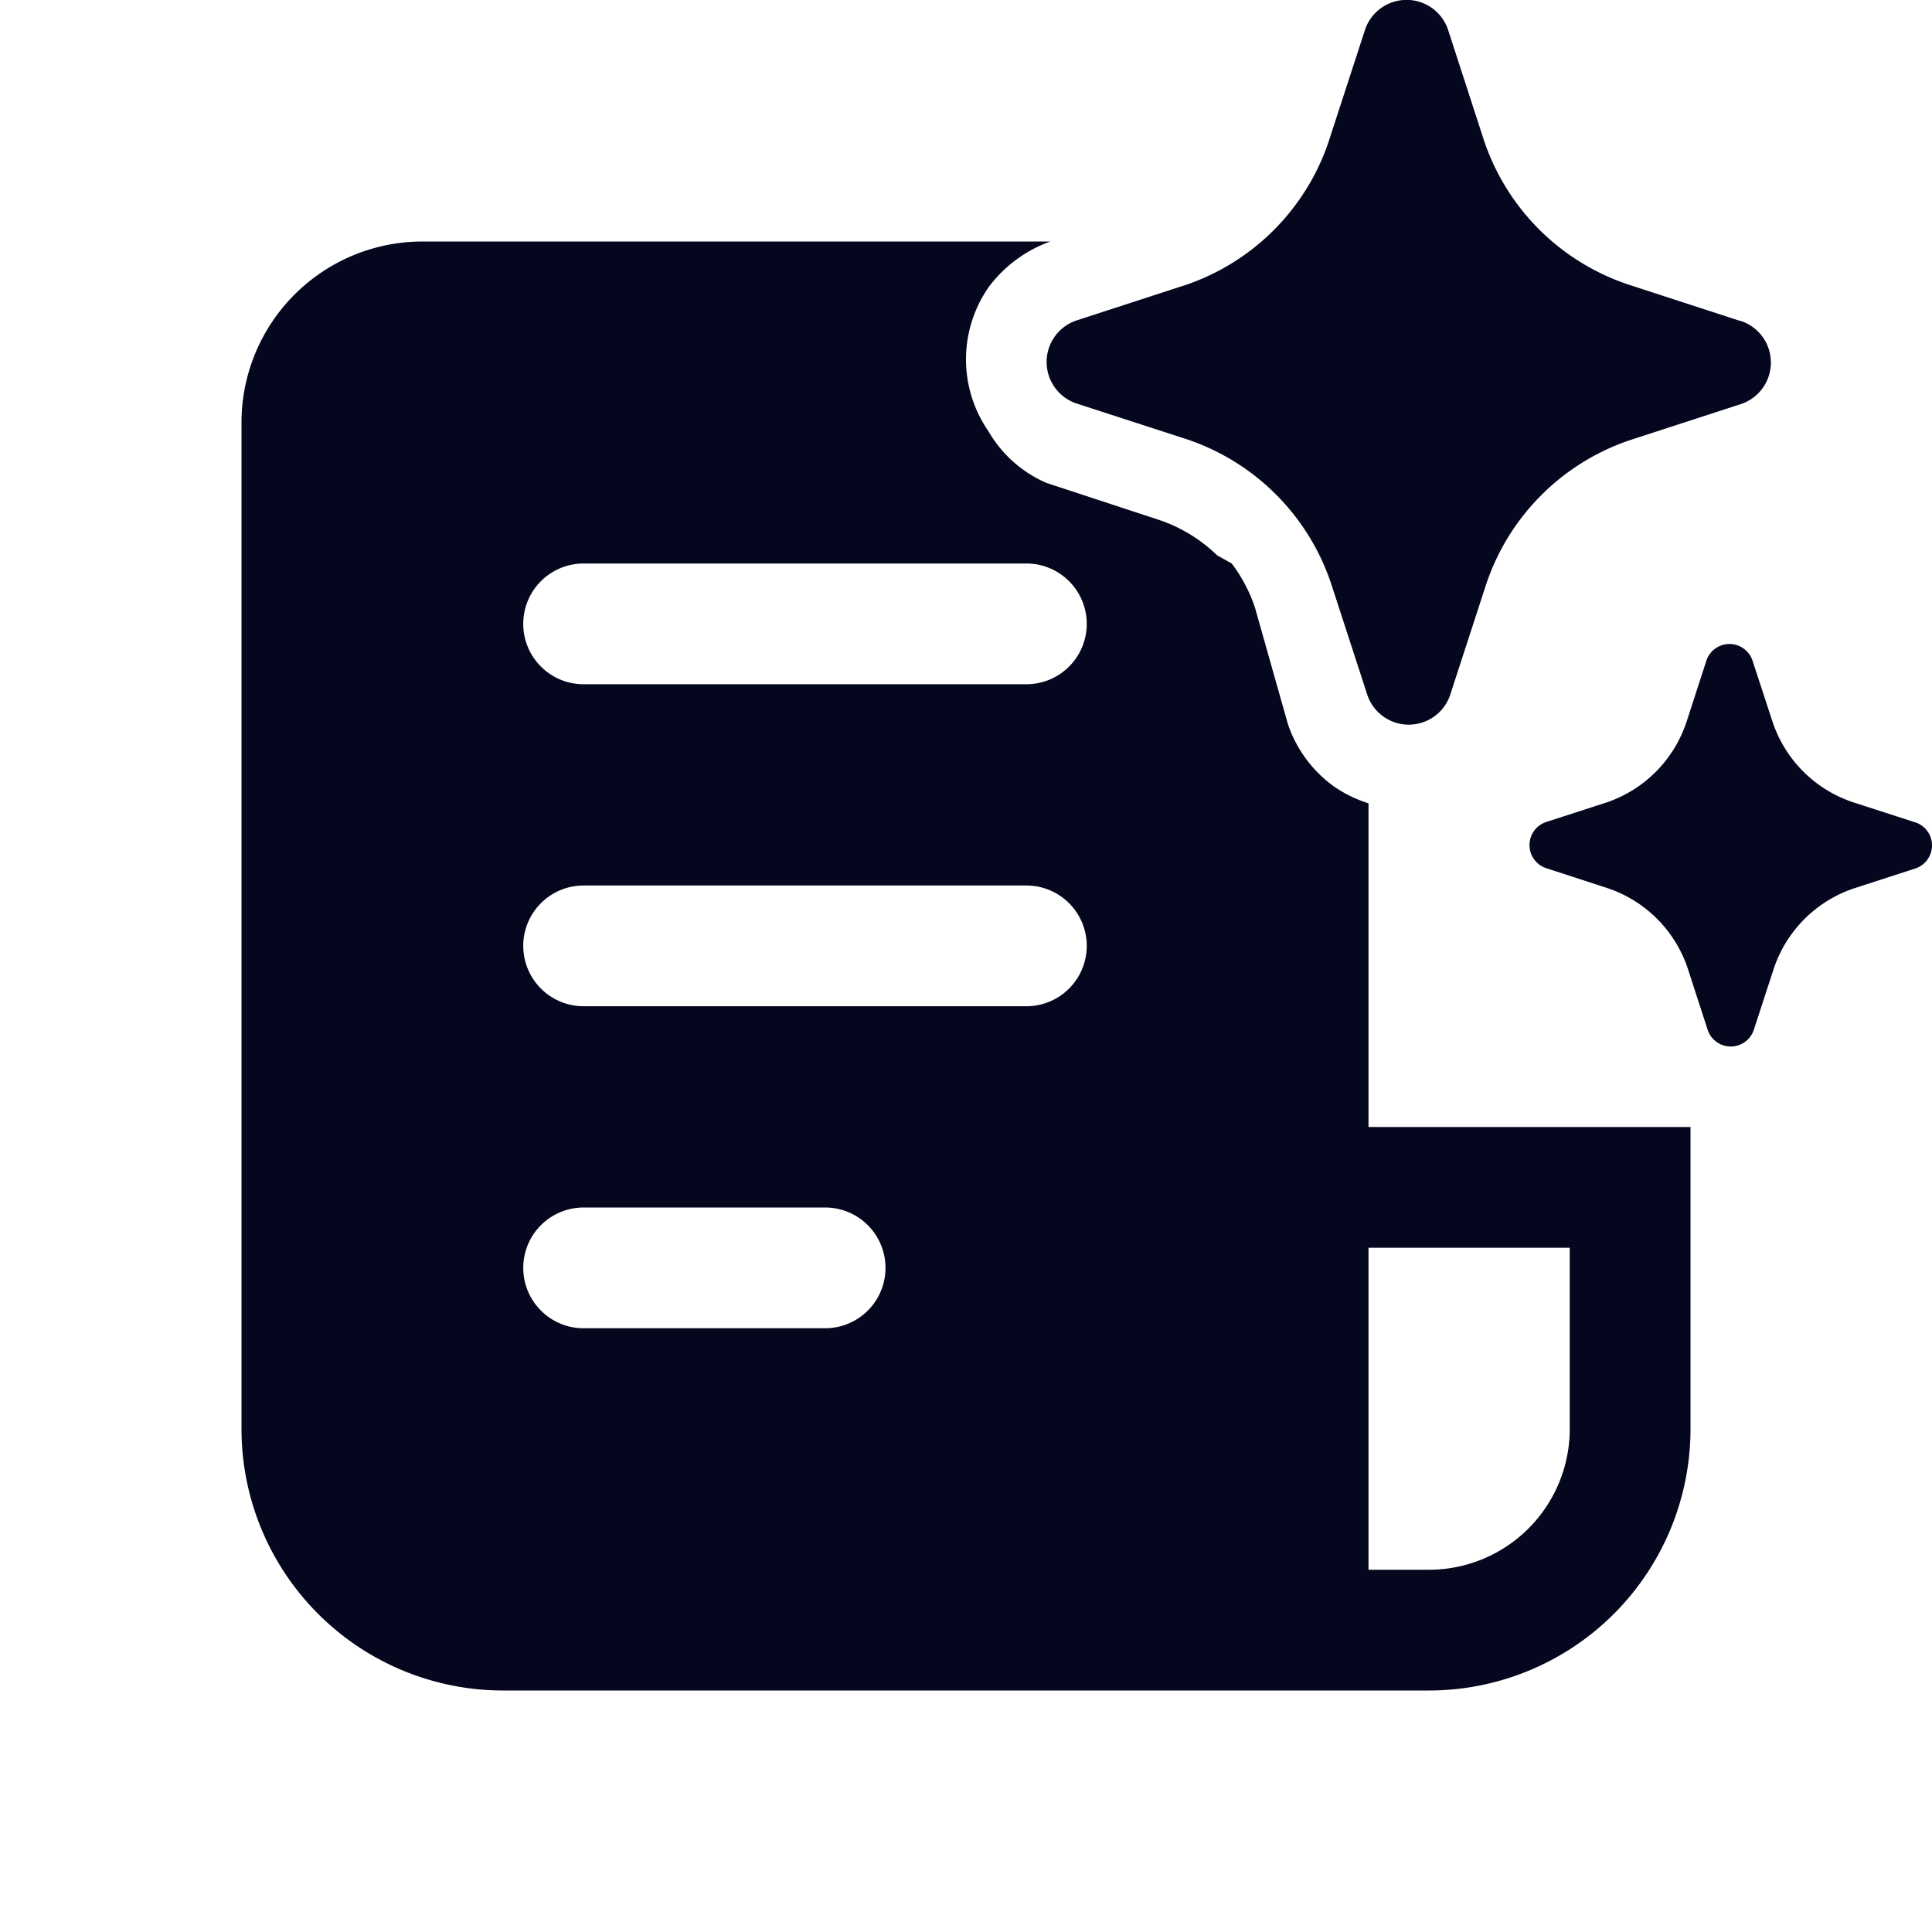 <svg xmlns="http://www.w3.org/2000/svg" width="24" height="24" fill="none"><path fill="#04071E" d="M15.854 6.146a2.84 2.84 0 0 0-1.113-.69l-1.378-.447a.544.544 0 0 1 0-1.025l1.378-.448A2.84 2.84 0 0 0 16.5 1.774l.011-.034.448-1.377a.544.544 0 0 1 1.027 0l.447 1.377a2.84 2.84 0 0 0 1.799 1.796l1.377.448.028.007a.544.544 0 0 1 0 1.025l-1.378.448a2.84 2.84 0 0 0-1.798 1.796l-.448 1.377a.543.543 0 0 1-1.026 0l-.448-1.377a2.84 2.84 0 0 0-.685-1.114m7.929 4.067-.766-.248a1.58 1.58 0 0 1-.998-.999l-.25-.764a.302.302 0 0 0-.57 0l-.248.764a1.58 1.58 0 0 1-.984.999l-.765.248a.302.302 0 0 0 0 .57l.765.249a1.58 1.58 0 0 1 1 1.002l.248.764a.302.302 0 0 0 .57 0l.249-.764a1.58 1.58 0 0 1 .999-.999l.765-.248a.302.302 0 0 0 0-.57zM5.25 3h7.797a1.65 1.65 0 0 0-.767.569 1.57 1.57 0 0 0 0 1.79c.165.285.418.51.72.64l1.4.46c.27.091.516.242.72.44l.18.1c.126.166.224.352.29.55l.41 1.45c.106.31.305.579.57.77q.2.138.43.21V14h4v3.75A3.25 3.25 0 0 1 17.75 21H6.25A3.25 3.25 0 0 1 3 17.75V5.25A2.25 2.25 0 0 1 5.25 3M17 19.5h.75a1.75 1.75 0 0 0 1.75-1.75V15.5H17zM6.5 7.75c0 .414.336.75.75.75h5.5a.75.75 0 0 0 0-1.5h-5.5a.75.75 0 0 0-.75.75M7.25 11a.75.75 0 0 0 0 1.5h5.5a.75.75 0 0 0 0-1.5zm-.75 4.75c0 .414.336.75.75.75h3a.75.75 0 0 0 0-1.5h-3a.75.75 0 0 0-.75.75"/></svg>
